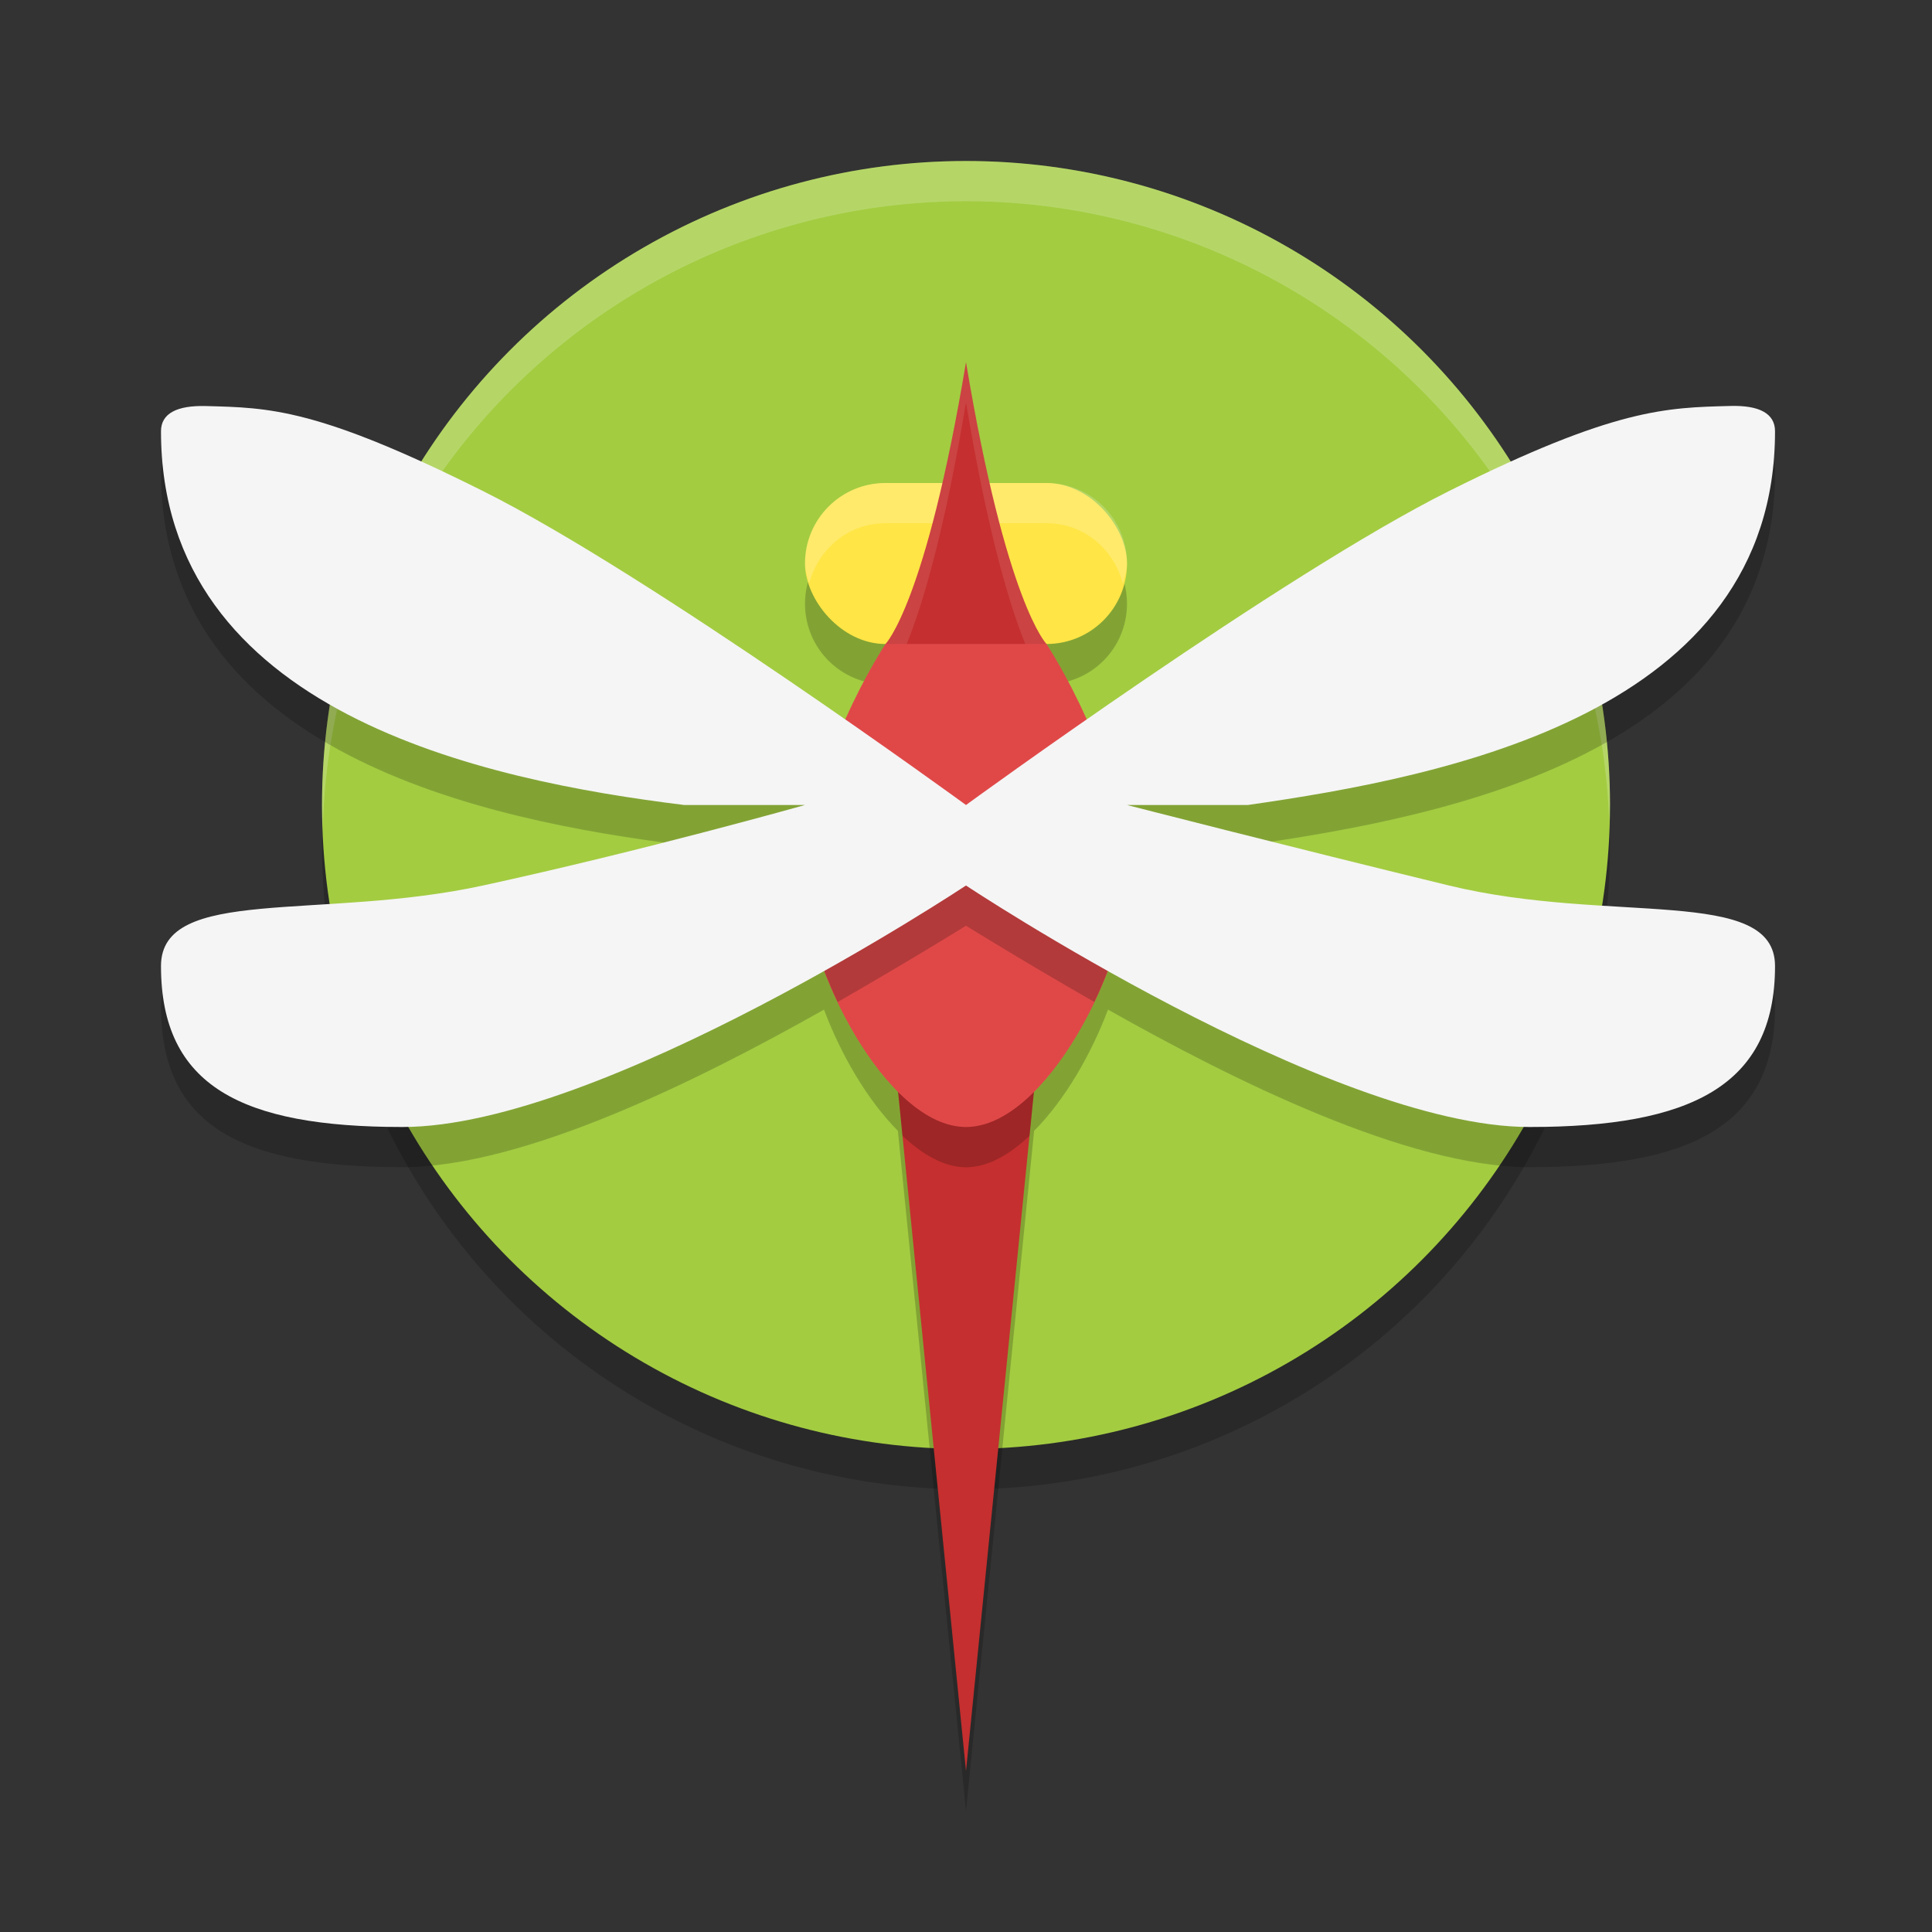 <svg width="24" height="24" version="1.1" xmlns="http://www.w3.org/2000/svg"><rect width="100%" height="100%" fill="#333333" stroke="none"/><defs>
<linearGradient id="ucPurpleBlue" x1="0%" y1="0%" x2="100%" y2="100%">
  <stop offset="0%" style="stop-color:#B794F4;stop-opacity:1"/>
  <stop offset="100%" style="stop-color:#4299E1;stop-opacity:1"/>
</linearGradient>
</defs>
 <circle cx="12" cy="10.5" r="8" style="opacity:.2"/>
 <circle cx="12" cy="10" r="8" style="fill:#a3cc41"/>
 <path d="M 12 2 A 8 8 0 0 0 4 10 A 8 8 0 0 0 4.01 10.293 A 8 8 0 0 1 12 2.5 A 8 8 0 0 1 19.99 10.207 A 8 8 0 0 0 20 10 A 8 8 0 0 0 12 2 z " style="fill:#ffffff;opacity:.2"/>
 <path d="m12 5c-0.103 0.621-0.206 1.076-0.305 1.5h-0.695c-0.554 0-1 0.446-1 1s0.446 1 1 1c0 0-0.251 0.378-0.502 0.943-1.321-0.927-3.127-2.158-4.498-2.844-2.062-1.031-2.651-1.036-3.443-1.057-0.36-0.009-0.557 0.093-0.557 0.314 0 3.5 4.025 4.337 6.5 4.643h1.5s-2 0.565-4 1c-2.014 0.438-4 0-4 1 0 1.491 1 2 3 2 1.513 0 3.694-1.086 5.236-1.957 0.208 0.554 0.536 1.122 0.918 1.506l0.846 8.451 0.846-8.451c0.382-0.384 0.71-0.952 0.918-1.506 1.543 0.871 3.723 1.957 5.236 1.957 2 0 3.051-0.509 3.051-2 0-1-2.047-0.513-4.051-1-2-0.486-4-1-4-1h1.5c2.475-0.354 6.551-1.143 6.551-4.643 0-0.221-0.197-0.324-0.557-0.314-0.792 0.021-1.432 0.025-3.494 1.057-1.371 0.686-3.177 1.917-4.498 2.844-0.251-0.565-0.502-0.943-0.502-0.943 0.554 0 1-0.446 1-1s-0.446-1-1-1h-0.695c-0.099-0.424-0.201-0.879-0.305-1.5z" style="opacity:.2"/>
 <rect x="10" y="6" width="4" height="2" ry="1" style="fill:#ffe546"/>
 <path d="m11 6c-0.554 0-1 0.446-1 1 0 0.089 0.029 0.168 0.051 0.25 0.113-0.429 0.484-0.75 0.949-0.75h2c0.465 0 0.837 0.321 0.949 0.75 0.021-0.082 0.051-0.161 0.051-0.25 0-0.554-0.446-1-1-1h-2z" style="fill:#ffffff;opacity:.2"/>
 <path d="m11 12 1 10 1-10v-4s-0.5-0.5-1-3.5c-0.5 3-1 3.5-1 3.5z" style="fill:#c52f2f"/>
 <path d="m11 8.5v3.5l0.211 2.109c0.251 0.235 0.519 0.391 0.789 0.391s0.539-0.155 0.789-0.391l0.211-2.109v-3.5h-2z" style="opacity:.2"/>
 <path d="m12 4.5c-0.5 3-1 3.5-1 3.5v0.5s0.5-0.5 1-3.5c0.5 3 1 3.5 1 3.5v-0.5s-0.5-0.5-1-3.5z" style="fill:#ffffff;opacity:.1"/>
 <path d="m11 8h2s1 1.5 1 3c0 0.972-1 3-2 3s-2-2.028-2-3c0-1.5 1-3 1-3z" style="fill:#e04848"/>
 <path d="M 10.355 9.344 C 10.167 9.843 10 10.408 10 11 C 10 11.382 10.158 11.926 10.406 12.447 C 11.296 11.937 12 11.5 12 11.5 C 12 11.5 12.704 11.937 13.594 12.447 C 13.842 11.926 14 11.382 14 11 C 14 10.408 13.833 9.843 13.645 9.344 C 12.862 9.89 12 10.5 12 10.5 C 12 10.5 11.138 9.89 10.355 9.344 z " style="opacity:.2"/>
 <path d="m21.494 5.043c-0.792 0.021-1.432 0.026-3.494 1.057-2.071 1.035-6 3.9-6 3.9s-3.929-2.865-6-3.9c-2.062-1.031-2.652-1.035-3.444-1.056-0.36-0.009-0.556 0.093-0.556 0.313 0 3.5 4.025 4.338 6.5 4.643h1.5s-2 0.565-4 1c-2.014 0.438-4 0-4 1 0 1.491 1 2 3 2 2.478 0 7-3 7-3s4.522 3 7 3c2 0 3.05-0.509 3.05-2 0-1-2.047-0.513-4.05-1-2-0.486-4-1-4-1h1.5c2.475-0.354 6.55-1.143 6.55-4.643 0-0.221-0.196-0.324-0.556-0.314z" style="fill:#f5f5f5"/>
</svg>
